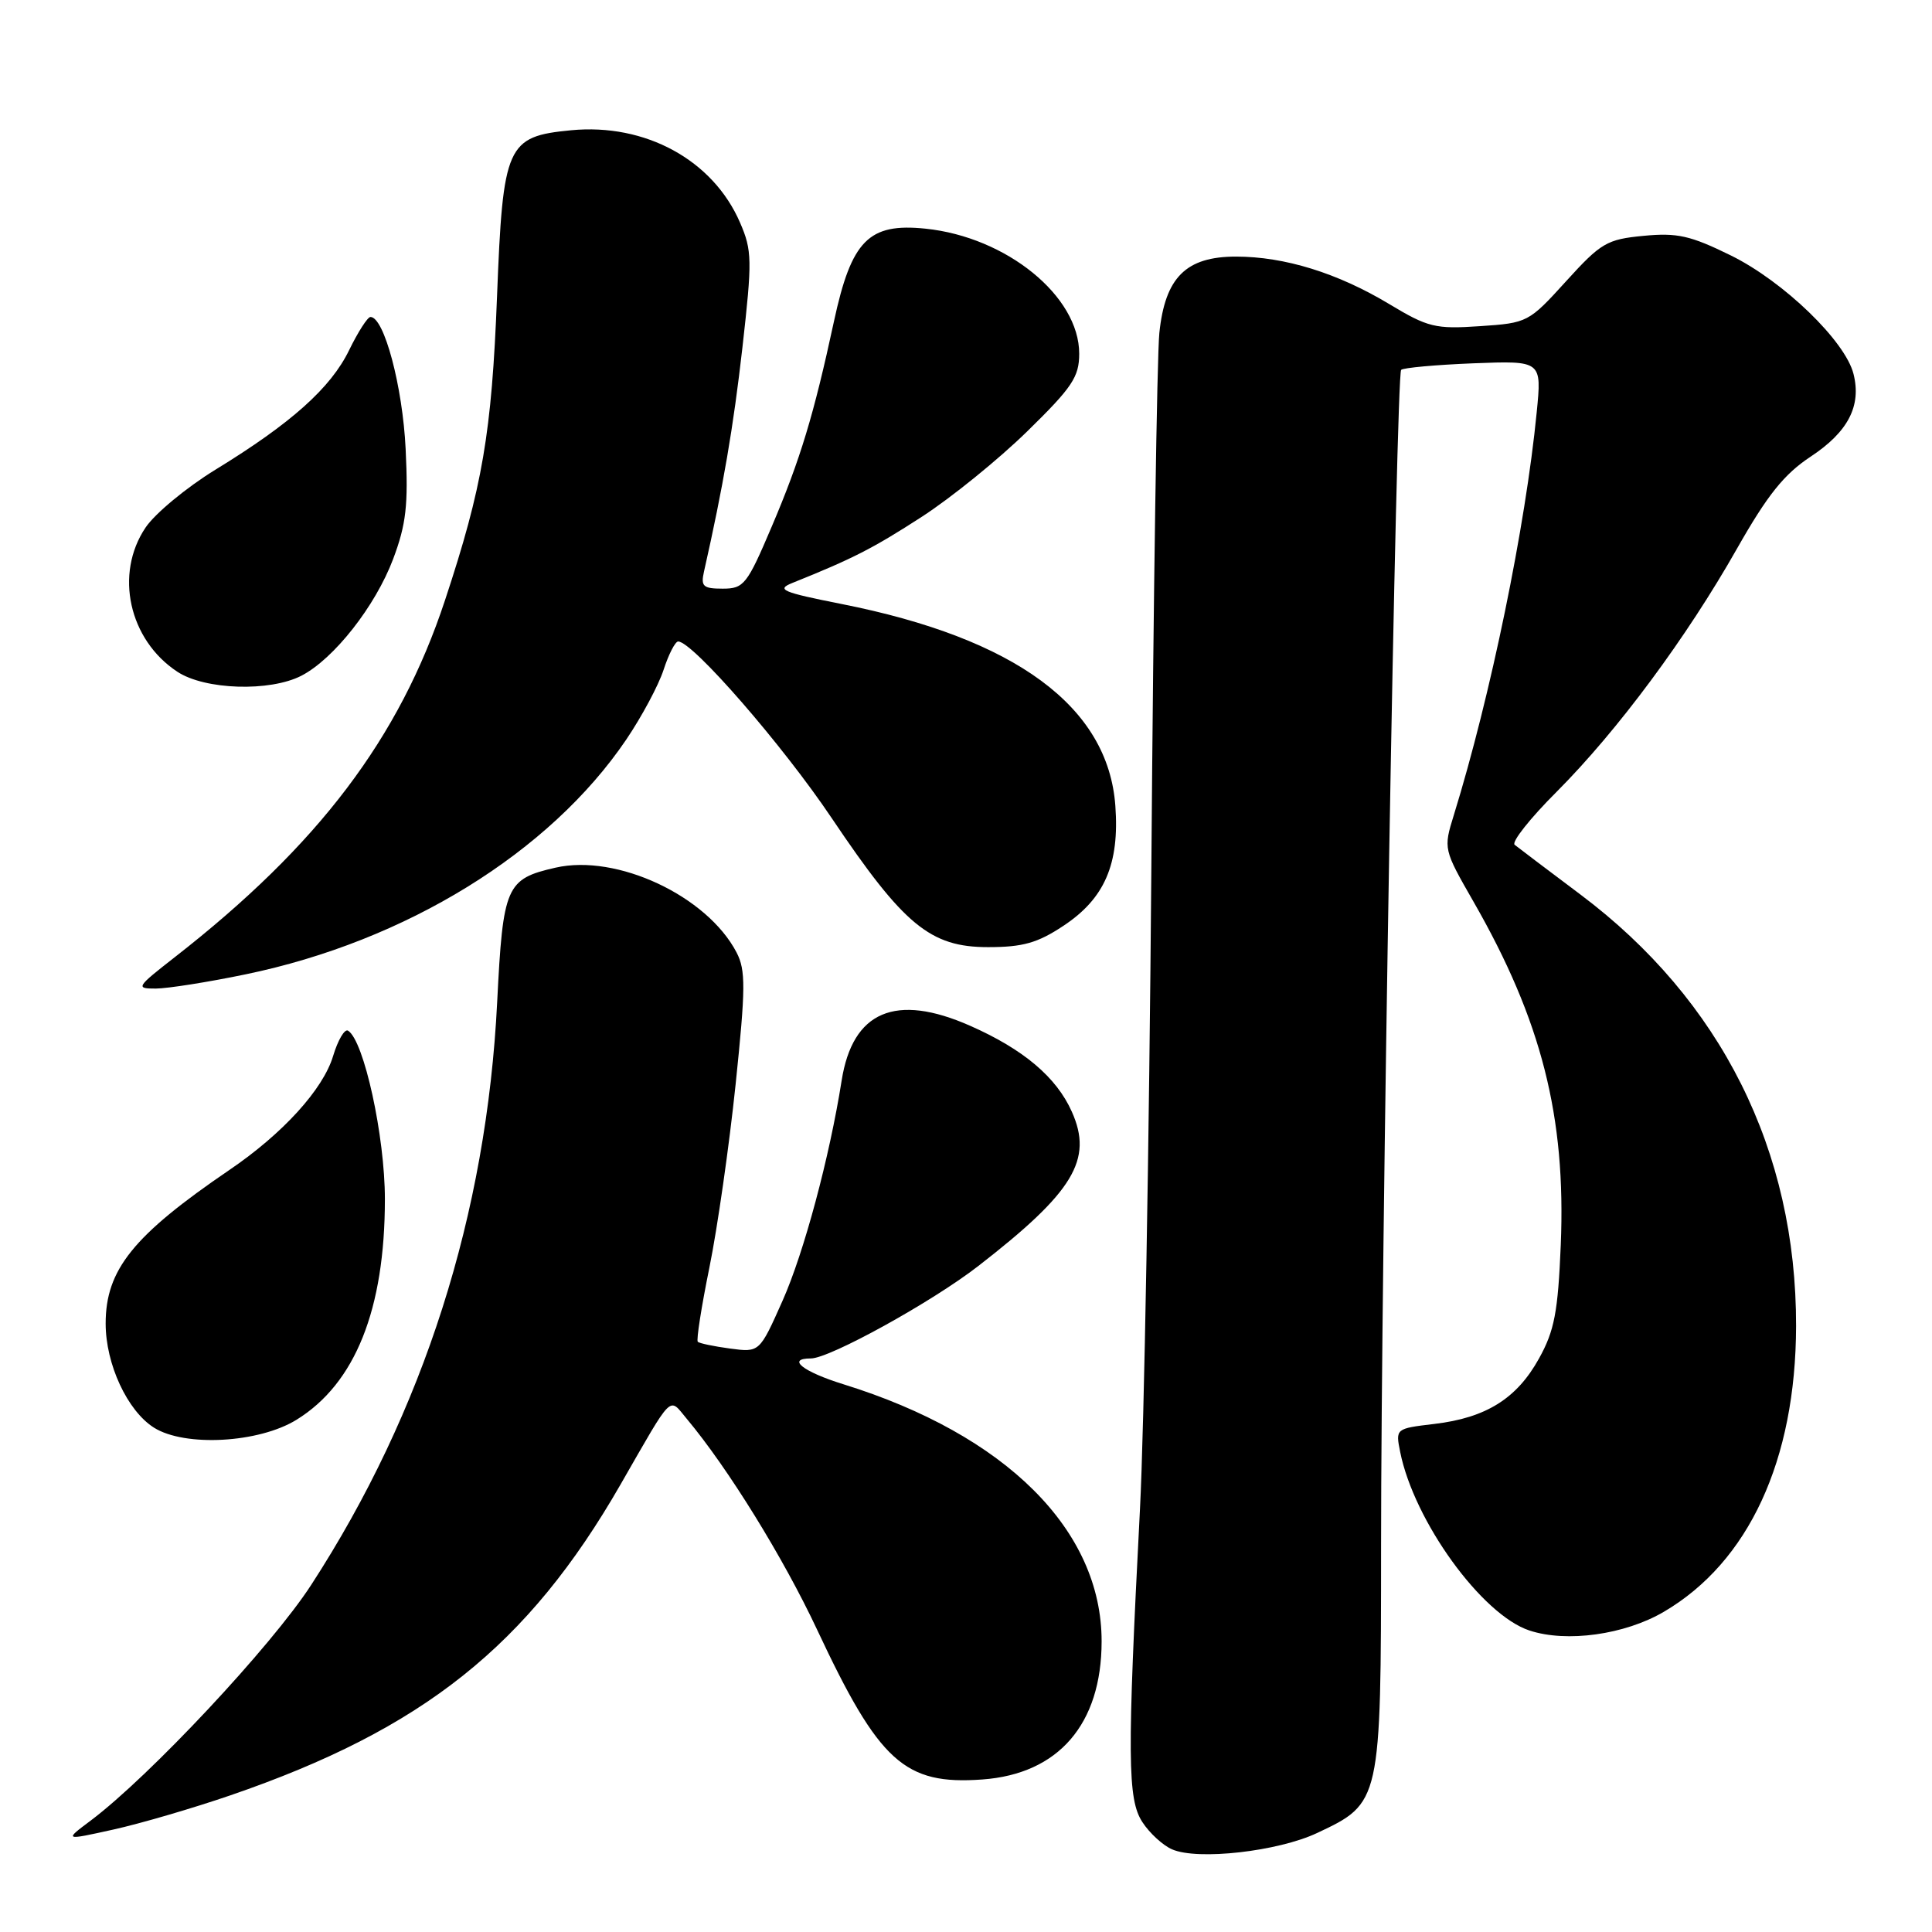 <?xml version="1.0" encoding="UTF-8" standalone="no"?>
<!DOCTYPE svg PUBLIC "-//W3C//DTD SVG 1.1//EN" "http://www.w3.org/Graphics/SVG/1.1/DTD/svg11.dtd" >
<svg xmlns="http://www.w3.org/2000/svg" xmlns:xlink="http://www.w3.org/1999/xlink" version="1.1" viewBox="0 0 256 256">
 <g >
 <path fill="currentColor"
d=" M 174.53 242.88 C 182.97 238.91 182.99 238.83 183.00 204.78 C 183.00 166.44 185.00 49.67 185.66 49.01 C 185.94 48.73 190.24 48.34 195.23 48.14 C 204.30 47.79 204.30 47.79 203.62 54.64 C 202.14 69.77 197.52 92.20 192.64 108.00 C 191.25 112.48 191.27 112.54 195.26 119.50 C 204.26 135.21 207.51 147.97 206.81 164.96 C 206.44 173.85 205.97 176.33 203.93 180.00 C 200.99 185.32 196.91 187.87 190.05 188.68 C 184.92 189.29 184.91 189.30 185.53 192.39 C 187.37 201.56 196.35 213.97 202.66 216.05 C 207.59 217.68 215.29 216.61 220.47 213.57 C 231.71 206.98 237.95 193.50 237.99 175.71 C 238.03 152.45 228.07 132.52 209.39 118.51 C 205.05 115.25 201.14 112.30 200.70 111.94 C 200.25 111.58 202.76 108.41 206.28 104.90 C 214.34 96.81 223.48 84.49 230.17 72.68 C 234.20 65.58 236.41 62.82 239.93 60.50 C 244.88 57.23 246.67 53.79 245.60 49.55 C 244.51 45.19 236.34 37.30 229.37 33.86 C 223.98 31.21 222.25 30.82 217.78 31.25 C 212.92 31.71 212.13 32.18 207.51 37.27 C 202.57 42.71 202.41 42.80 196.08 43.22 C 190.19 43.62 189.21 43.38 184.08 40.29 C 177.25 36.18 170.22 34.00 163.77 34.00 C 157.15 34.00 154.38 36.76 153.62 44.12 C 153.31 47.08 152.83 78.97 152.56 115.00 C 152.28 151.03 151.61 189.28 151.05 200.00 C 149.35 232.86 149.39 238.42 151.38 241.45 C 152.33 242.91 154.10 244.53 155.31 245.05 C 158.72 246.53 169.33 245.33 174.53 242.88 Z  M 30.50 237.90 C 56.06 229.13 69.94 218.08 82.22 196.71 C 89.29 184.41 88.58 185.11 91.00 188.00 C 96.47 194.54 103.78 206.37 108.27 215.94 C 116.50 233.50 119.86 236.54 130.17 235.79 C 140.26 235.06 145.96 228.46 145.97 217.50 C 145.99 202.75 133.28 190.10 111.75 183.42 C 106.37 181.75 104.17 180.00 107.45 180.00 C 109.93 180.00 123.47 172.53 129.62 167.76 C 142.26 157.96 144.87 153.66 142.02 147.30 C 139.98 142.73 135.61 139.04 128.57 135.93 C 118.67 131.55 112.97 133.98 111.52 143.19 C 109.92 153.33 106.53 165.98 103.69 172.36 C 100.64 179.21 100.64 179.21 96.74 178.69 C 94.59 178.40 92.66 178.00 92.46 177.79 C 92.25 177.58 92.94 173.15 94.00 167.95 C 95.06 162.75 96.62 151.85 97.47 143.71 C 98.80 130.93 98.82 128.56 97.60 126.21 C 93.70 118.72 81.74 113.11 73.61 114.97 C 67.06 116.46 66.65 117.40 65.88 132.75 C 64.48 160.89 56.13 187.06 41.24 210.00 C 35.97 218.13 19.80 235.40 12.00 241.25 C 8.50 243.87 8.50 243.87 15.00 242.43 C 18.58 241.64 25.55 239.60 30.50 237.90 Z  M 39.30 188.12 C 47.07 183.32 51.00 173.50 51.00 158.89 C 51.00 150.56 48.23 137.88 46.12 136.57 C 45.67 136.29 44.78 137.80 44.14 139.92 C 42.82 144.34 37.47 150.22 30.39 155.03 C 17.66 163.70 14.00 168.24 14.00 175.38 C 14.00 180.75 16.87 186.94 20.40 189.17 C 24.49 191.75 34.31 191.21 39.30 188.12 Z  M 32.52 129.11 C 53.78 124.72 72.84 112.97 82.98 98.00 C 85.03 94.97 87.26 90.81 87.93 88.75 C 88.60 86.69 89.47 85.00 89.86 85.00 C 91.77 85.00 103.72 98.74 110.21 108.41 C 119.75 122.60 123.26 125.50 130.92 125.50 C 135.53 125.50 137.48 124.95 140.90 122.68 C 146.37 119.07 148.35 114.49 147.79 106.78 C 146.84 93.64 134.57 84.59 111.50 80.03 C 103.63 78.47 102.81 78.12 105.00 77.24 C 113.02 74.02 115.66 72.67 122.11 68.50 C 126.04 65.96 132.34 60.85 136.12 57.15 C 142.08 51.32 143.00 49.95 143.00 46.86 C 143.00 39.24 133.37 31.41 122.64 30.30 C 115.10 29.52 112.82 31.84 110.50 42.60 C 107.83 54.99 106.05 60.87 102.27 69.75 C 98.99 77.47 98.57 78.00 95.76 78.00 C 93.17 78.00 92.84 77.70 93.28 75.75 C 95.84 64.40 97.17 56.66 98.38 46.00 C 99.68 34.47 99.66 33.19 98.06 29.50 C 94.48 21.21 85.52 16.31 75.67 17.26 C 67.14 18.08 66.64 19.18 65.86 39.26 C 65.15 57.42 63.94 64.50 58.96 79.55 C 52.92 97.83 42.20 111.98 23.16 126.83 C 18.05 130.82 17.94 131.00 20.66 130.99 C 22.22 130.98 27.56 130.14 32.52 129.11 Z  M 39.95 89.53 C 44.25 87.30 49.73 80.33 52.09 74.08 C 53.82 69.47 54.11 66.94 53.75 59.50 C 53.35 51.20 50.90 42.00 49.09 42.00 C 48.71 42.00 47.44 43.98 46.26 46.40 C 43.83 51.40 38.60 56.08 28.54 62.24 C 24.71 64.59 20.54 68.04 19.29 69.90 C 15.15 76.04 17.07 84.78 23.50 89.01 C 27.15 91.42 35.77 91.69 39.95 89.53 Z "/>
</g>
</svg>